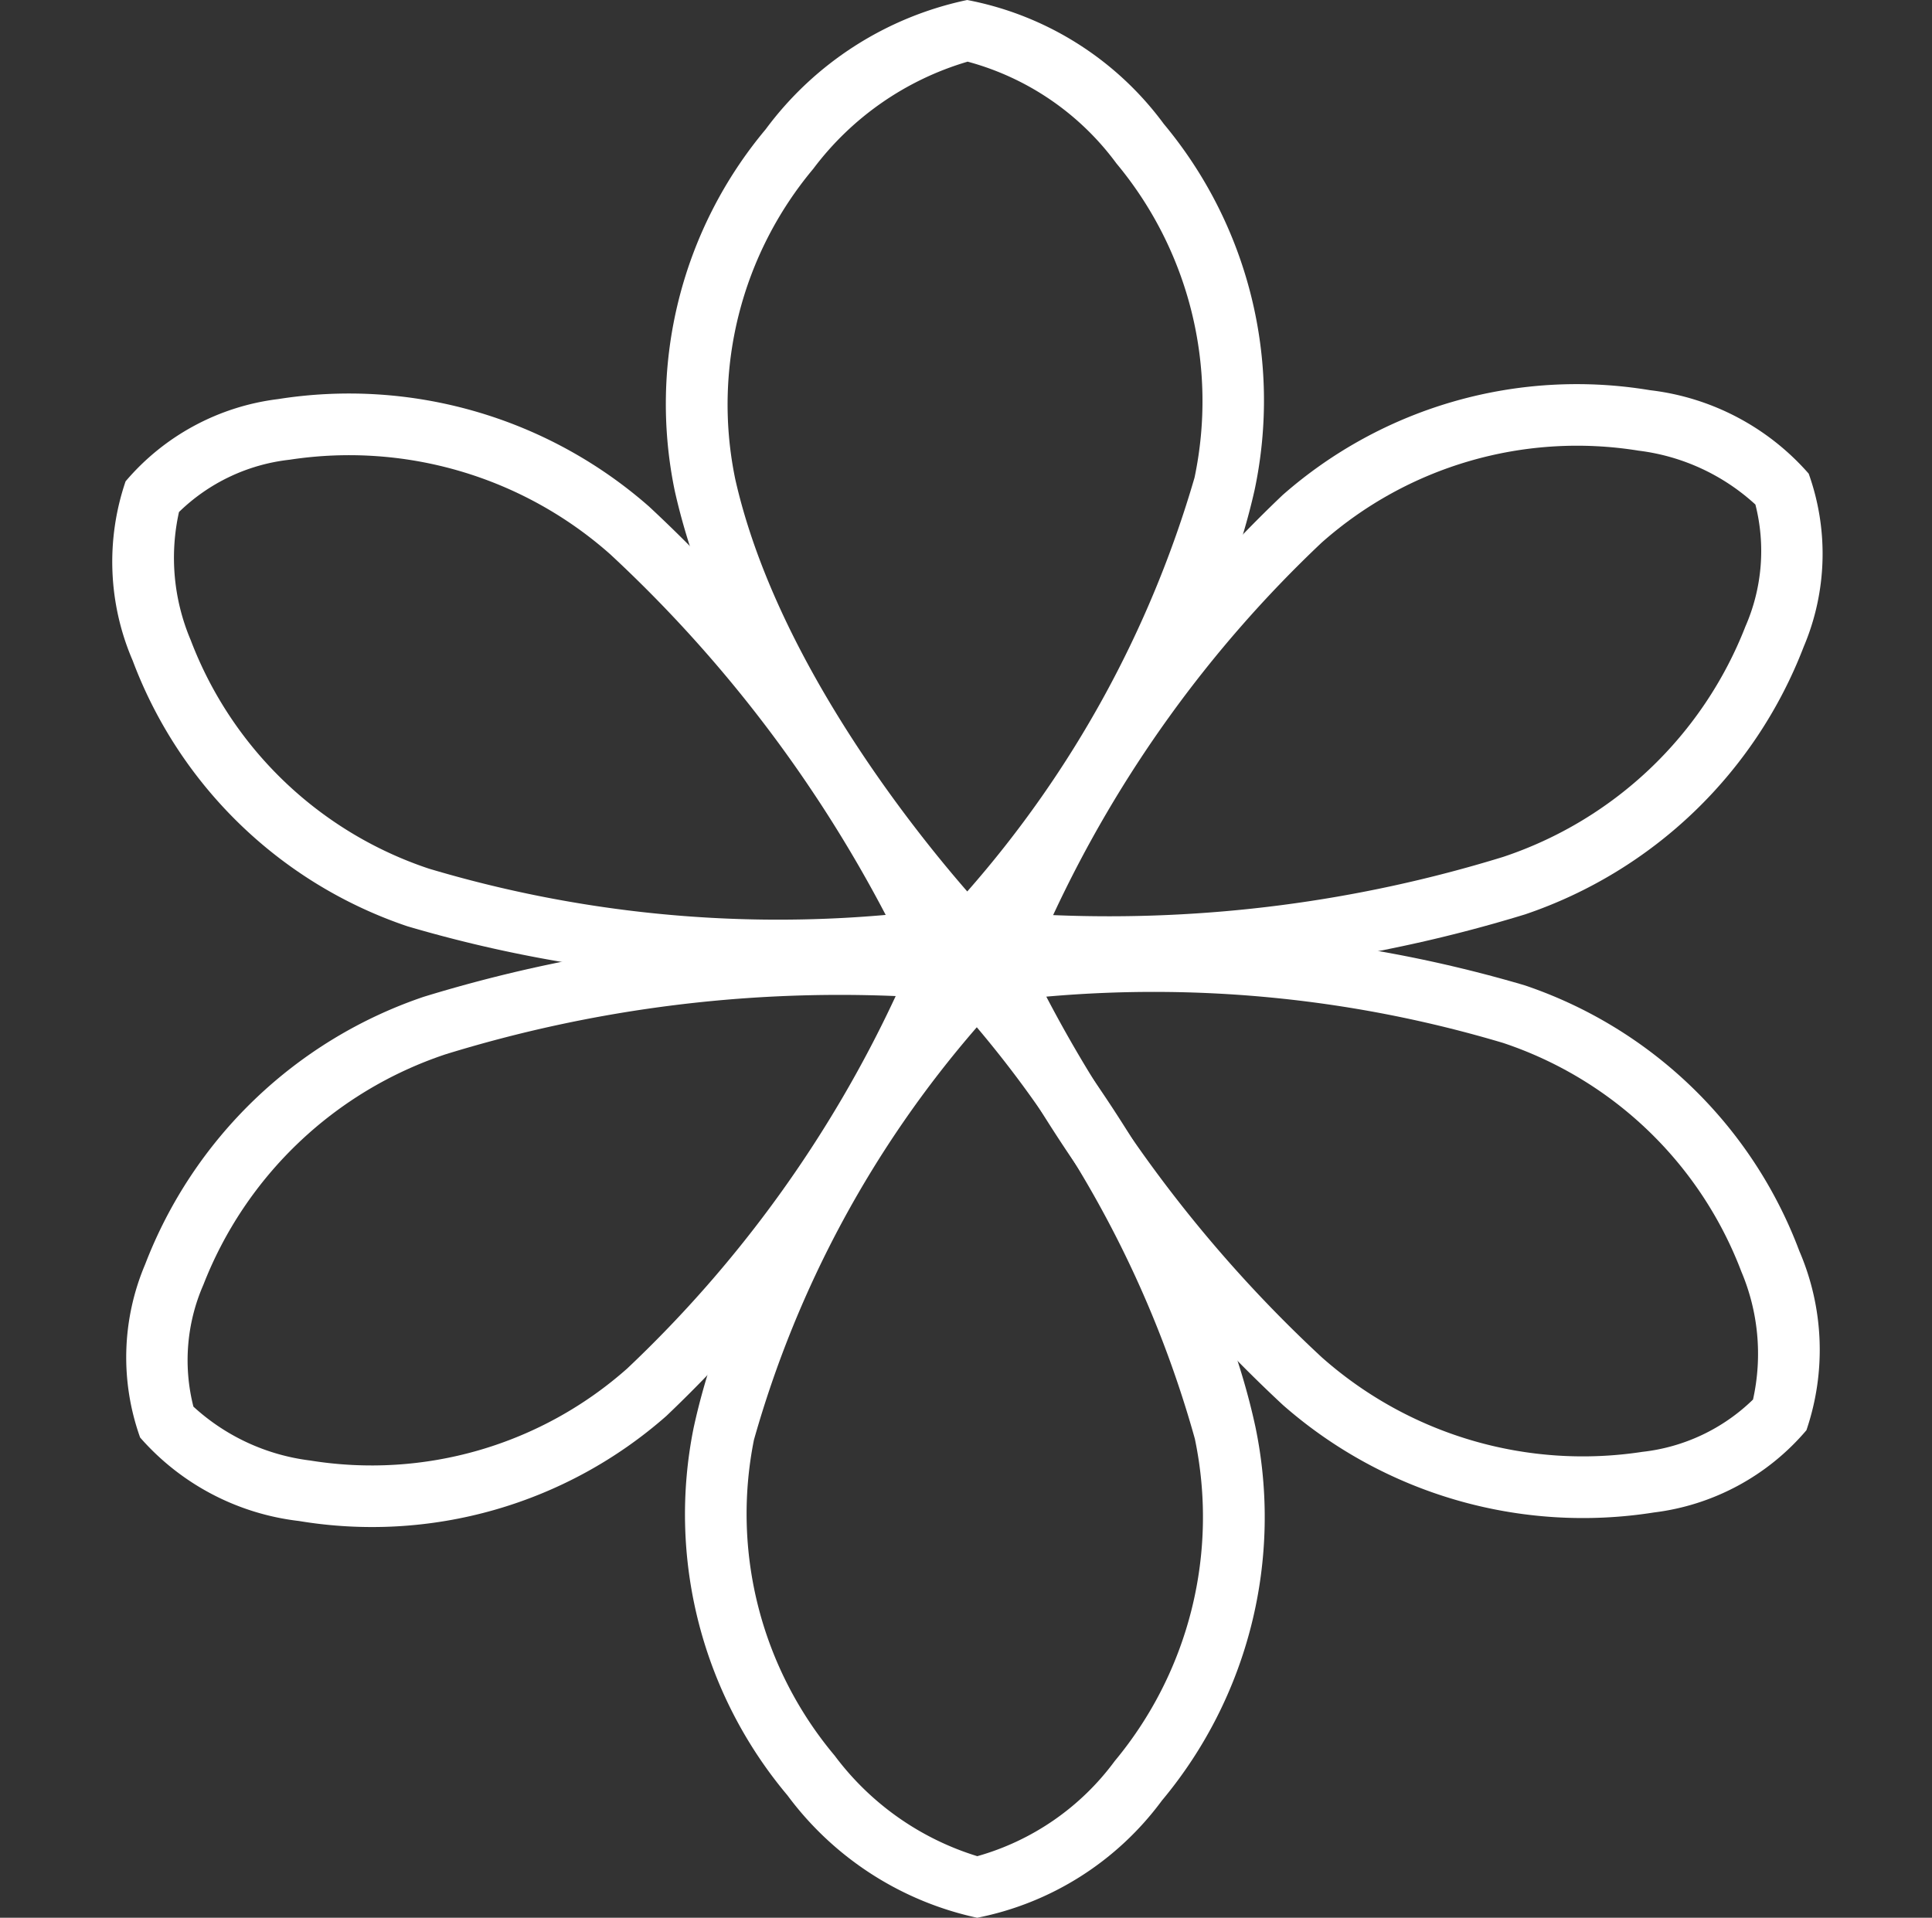 <svg xmlns="http://www.w3.org/2000/svg" width="34" height="33.751" viewBox="0 0 34 33.751">
  <rect x="0" y="0" width="34" height="33.751" fill="#333333" stroke="none"/>
  <g id="Group_1" data-name="Group 1" transform="translate(-201.524 -149.503)">
    <path id="Path_1" data-name="Path 1" d="M-48.85,103.144l-.395-.409c-.155-.161-3.807-3.981-4.762-8.237a7.528,7.528,0,0,1,1.6-6.365,5.928,5.928,0,0,1,3.546-2.275,5.6,5.6,0,0,1,3.459,2.18,7.6,7.6,0,0,1,1.6,6.438c-.958,4.275-4.516,8.094-4.667,8.254Zm-.006-16.2a5.246,5.246,0,0,0-2.713,1.884,6.461,6.461,0,0,0-1.375,5.457c.706,3.147,3.126,6.162,4.084,7.262a19.1,19.1,0,0,0,4-7.284,6.536,6.536,0,0,0-1.375-5.529A4.8,4.8,0,0,0-48.857,86.942Z" transform="translate(267.406 63.645)" fill="#fff"/>
    <path id="Path_3" data-name="Path 3" d="M4.546,17.289l-.453-.6A23.417,23.417,0,0,1,.118,8.209,7.839,7.839,0,0,1,1.751,1.685,4.388,4.388,0,0,1,4.42,0,4.189,4.189,0,0,1,7.015,1.6a8,8,0,0,1,1.627,6.6,25.331,25.331,0,0,1-3.671,8.467ZM4.422,1.084A3.709,3.709,0,0,0,2.573,2.39,6.776,6.776,0,0,0,1.186,8.031,21.486,21.486,0,0,0,4.5,15.4,23.539,23.539,0,0,0,7.573,8.028,6.924,6.924,0,0,0,6.193,2.31,3.312,3.312,0,0,0,4.422,1.084Z" transform="translate(231.144 154.011) rotate(60)" fill="#fff"/>
    <path id="Path_4" data-name="Path 4" d="M4.546,17.289l-.453-.6A23.417,23.417,0,0,1,.118,8.209,7.839,7.839,0,0,1,1.751,1.685,4.388,4.388,0,0,1,4.42,0,4.189,4.189,0,0,1,7.015,1.6a8,8,0,0,1,1.627,6.6,25.331,25.331,0,0,1-3.671,8.467ZM4.422,1.084A3.709,3.709,0,0,0,2.573,2.39,6.776,6.776,0,0,0,1.186,8.031,21.486,21.486,0,0,0,4.5,15.4,23.539,23.539,0,0,0,7.573,8.028,6.924,6.924,0,0,0,6.193,2.31,3.312,3.312,0,0,0,4.422,1.084Z" transform="translate(201.524 161.802) rotate(-60)" fill="#fff"/>
    <path id="Path_5" data-name="Path 5" d="M4.546,17.289l-.453-.6A23.417,23.417,0,0,1,.118,8.209,7.839,7.839,0,0,1,1.751,1.685,4.388,4.388,0,0,1,4.42,0,4.189,4.189,0,0,1,7.015,1.6a8,8,0,0,1,1.627,6.6,25.331,25.331,0,0,1-3.671,8.467ZM4.422,1.084A3.709,3.709,0,0,0,2.573,2.39,6.776,6.776,0,0,0,1.186,8.031,21.486,21.486,0,0,0,4.5,15.4,23.539,23.539,0,0,0,7.573,8.028,6.924,6.924,0,0,0,6.193,2.31,3.312,3.312,0,0,0,4.422,1.084Z" transform="translate(206.2 178.63) rotate(-120)" fill="#fff"/>
    <path id="Path_6" data-name="Path 6" d="M4.546,17.289l-.453-.6A23.417,23.417,0,0,1,.118,8.209,7.839,7.839,0,0,1,1.751,1.685,4.388,4.388,0,0,1,4.42,0,4.189,4.189,0,0,1,7.015,1.6a8,8,0,0,1,1.627,6.6,25.331,25.331,0,0,1-3.671,8.467ZM4.422,1.084A3.709,3.709,0,0,0,2.573,2.39,6.776,6.776,0,0,0,1.186,8.031,21.486,21.486,0,0,0,4.5,15.4,23.539,23.539,0,0,0,7.573,8.028,6.924,6.924,0,0,0,6.193,2.31,3.312,3.312,0,0,0,4.422,1.084Z" transform="translate(235.524 170.846) rotate(120)" fill="#fff"/>
    <path id="Path_7" data-name="Path 7" d="M-49.047,83.229l.4.437c.146.16,3.575,3.979,4.494,8.229A7.78,7.78,0,0,1-45.8,98.469a5.32,5.32,0,0,1-3.25,2.062,5.634,5.634,0,0,1-3.338-2.153,7.685,7.685,0,0,1-1.654-6.461c.924-4.275,4.444-8.095,4.594-8.255Zm0,16.218a4.53,4.53,0,0,0,2.418-1.675A6.714,6.714,0,0,0-45.22,92.1a19.2,19.2,0,0,0-3.837-7.241,18.906,18.906,0,0,0-3.922,7.262,6.618,6.618,0,0,0,1.422,5.558A4.942,4.942,0,0,0-49.049,99.447Z" transform="translate(267.771 82.723)" fill="#fff"/>
  </g>
</svg>
